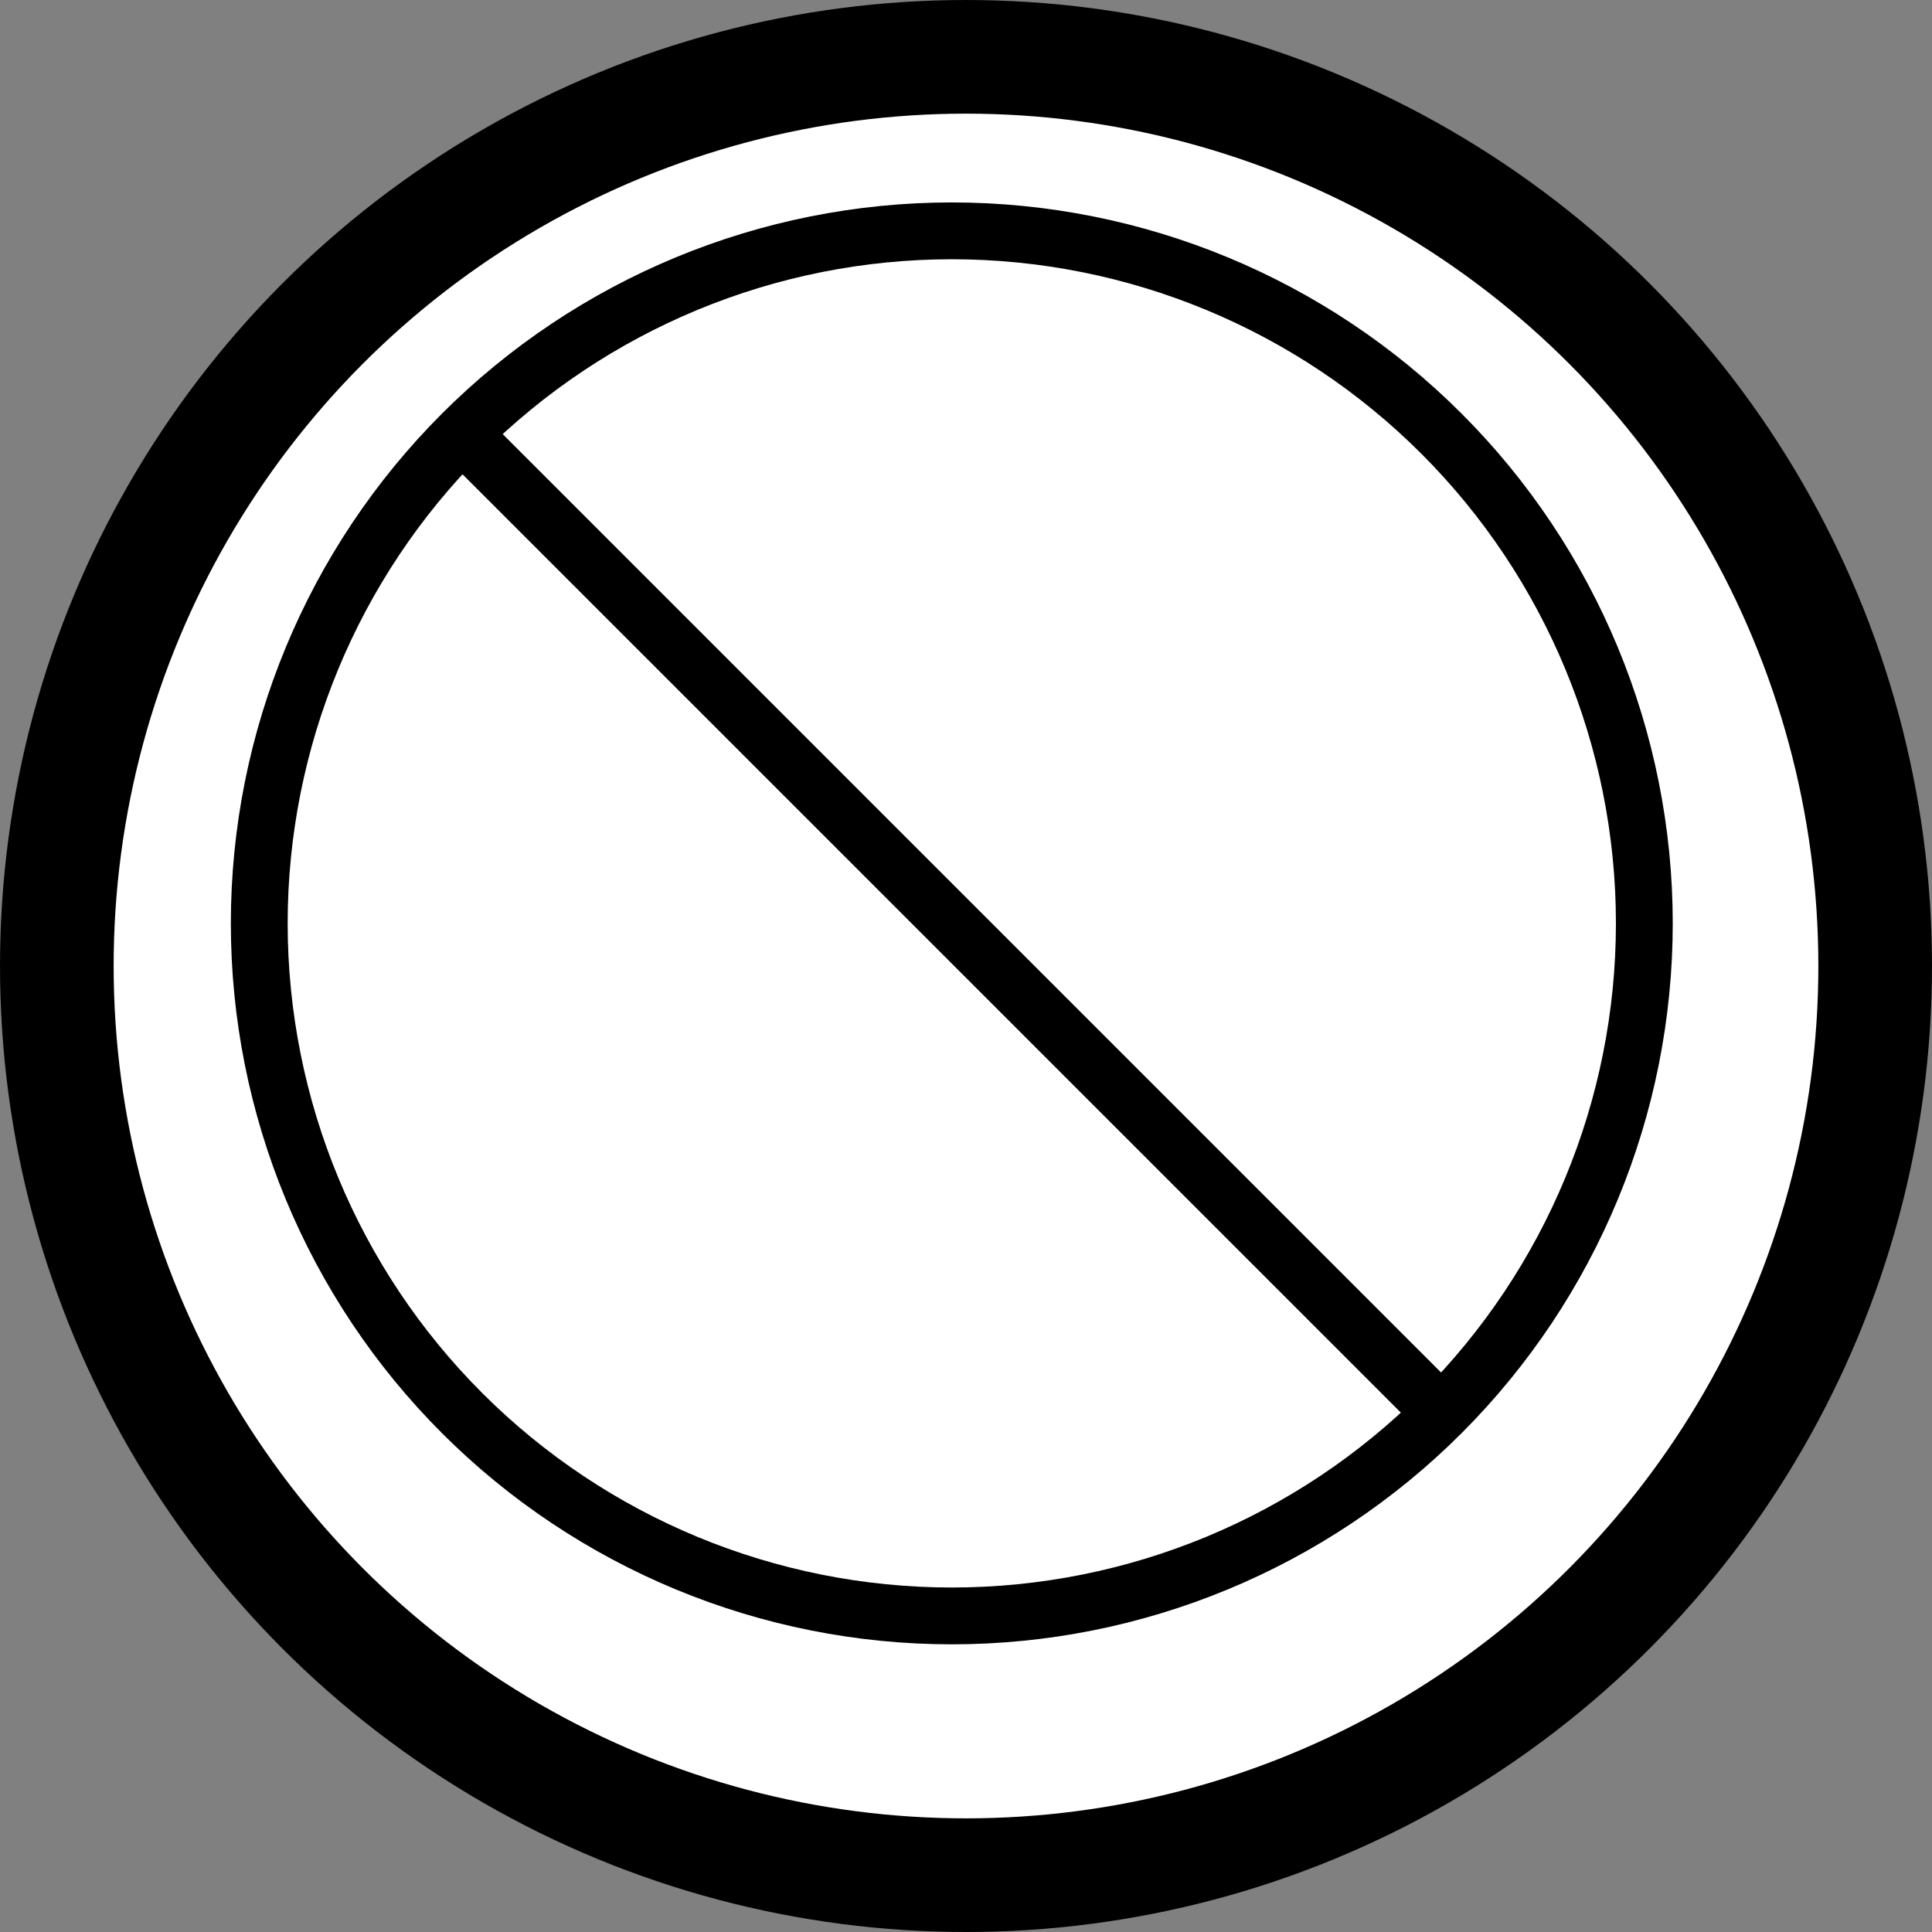 <svg width="68" height="68" viewBox="0 0 68 68" fill="none" xmlns="http://www.w3.org/2000/svg">
<rect x="0" y="0" width="68" height="68" fill="#808080" stroke="none"/>
<circle cx="34" cy="34" r="32" fill="white" stroke="black" stroke-width="4"/>
<path d="M50.736 49.736C55.307 45.165 57.875 38.965 57.875 32.5C57.875 26.035 55.307 19.835 50.736 15.264C46.165 10.693 39.965 8.125 33.5 8.125C27.035 8.125 20.835 10.693 16.264 15.264L50.736 49.736ZM50.736 49.736C46.165 54.307 39.965 56.875 33.5 56.875C27.035 56.875 20.835 54.307 16.264 49.736C11.693 45.165 9.125 38.965 9.125 32.5C9.125 26.035 11.693 19.835 16.264 15.264L50.736 49.736ZM50.736 49.736L16.264 15.264Z" fill="white"/>
<path d="M50.736 49.736L16.264 15.264M50.736 49.736C55.307 45.165 57.875 38.965 57.875 32.5C57.875 26.035 55.307 19.835 50.736 15.264C46.165 10.693 39.965 8.125 33.5 8.125C27.035 8.125 20.835 10.693 16.264 15.264L50.736 49.736ZM50.736 49.736C46.165 54.307 39.965 56.875 33.5 56.875C27.035 56.875 20.835 54.307 16.264 49.736C11.693 45.165 9.125 38.965 9.125 32.5C9.125 26.035 11.693 19.835 16.264 15.264L50.736 49.736Z" stroke="black" stroke-width="2" stroke-linecap="round" stroke-linejoin="round"/>
</svg>
